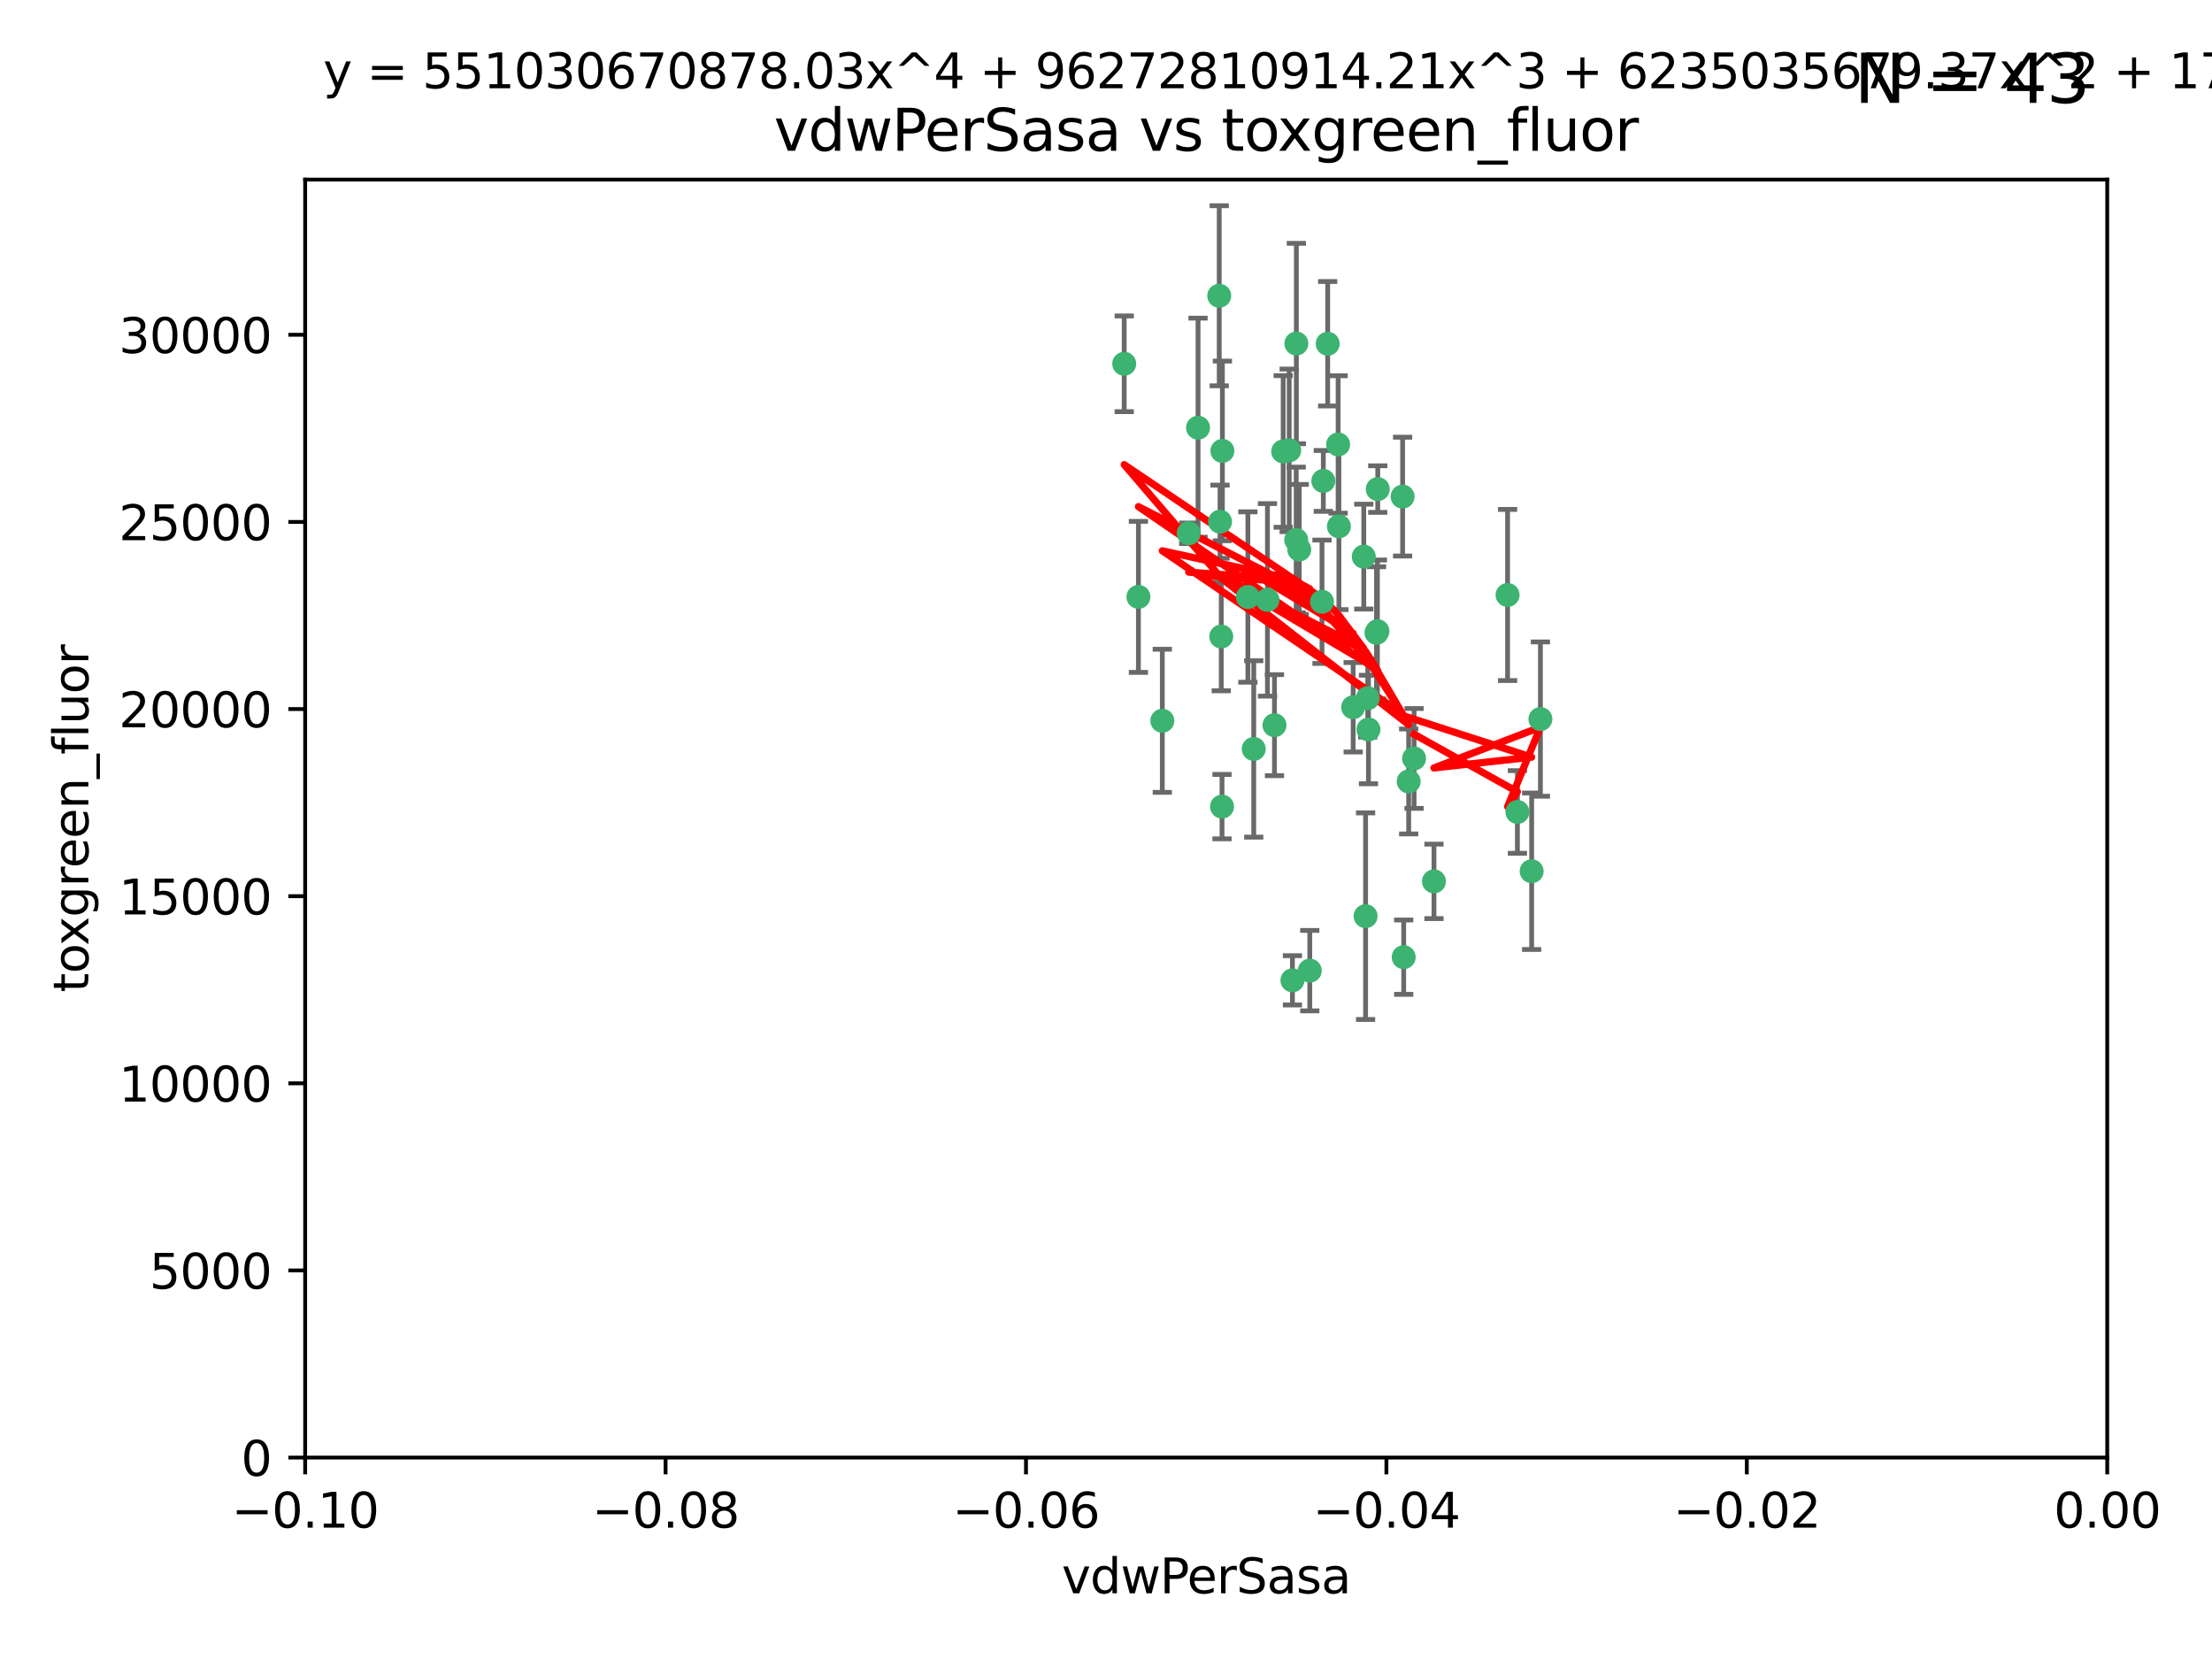 <?xml version="1.0" encoding="utf-8" standalone="no"?>
<!DOCTYPE svg PUBLIC "-//W3C//DTD SVG 1.1//EN"
  "http://www.w3.org/Graphics/SVG/1.1/DTD/svg11.dtd">
<svg xmlns:xlink="http://www.w3.org/1999/xlink" width="460.8pt" height="345.6pt" viewBox="0 0 460.8 345.6" xmlns="http://www.w3.org/2000/svg" version="1.1">
 <defs>
  <style type="text/css">*{stroke-linejoin: round; stroke-linecap: butt}</style>
 </defs>
 <g id="figure_1">
  <g id="patch_1">
   <path d="M 0 345.6 
L 460.8 345.6 
L 460.8 0 
L 0 0 
z
" style="fill: #ffffff"/>
  </g>
  <g id="axes_1">
   <g id="patch_2">
    <path d="M 63.571 303.64 
L 438.975 303.64 
L 438.975 37.411 
L 63.571 37.411 
z
" style="fill: #ffffff"/>
   </g>
   <g id="PathCollection_1">
    <defs>
     <path id="mc0f7535c60" d="M 0 1.118 
C 0.297 1.118 0.581 1 0.791 0.791 
C 1 0.581 1.118 0.297 1.118 0 
C 1.118 -0.297 1 -0.581 0.791 -0.791 
C 0.581 -1 0.297 -1.118 0 -1.118 
C -0.297 -1.118 -0.581 -1 -0.791 -0.791 
C -1 -0.581 -1.118 -0.297 -1.118 0 
C -1.118 0.297 -1 0.581 -0.791 0.791 
C -0.581 1 -0.297 1.118 0 1.118 
z
" style="stroke: #3cb371"/>
    </defs>
    <g clip-path="url(#pb0384fc68e)">
     <use xlink:href="#mc0f7535c60" x="270.055" y="71.562" style="fill: #3cb371; stroke: #3cb371"/>
     <use xlink:href="#mc0f7535c60" x="286.941" y="131.48" style="fill: #3cb371; stroke: #3cb371"/>
     <use xlink:href="#mc0f7535c60" x="270.654" y="114.467" style="fill: #3cb371; stroke: #3cb371"/>
     <use xlink:href="#mc0f7535c60" x="249.576" y="89.097" style="fill: #3cb371; stroke: #3cb371"/>
     <use xlink:href="#mc0f7535c60" x="254.155" y="108.676" style="fill: #3cb371; stroke: #3cb371"/>
     <use xlink:href="#mc0f7535c60" x="234.193" y="75.786" style="fill: #3cb371; stroke: #3cb371"/>
     <use xlink:href="#mc0f7535c60" x="275.395" y="125.356" style="fill: #3cb371; stroke: #3cb371"/>
     <use xlink:href="#mc0f7535c60" x="267.313" y="94.046" style="fill: #3cb371; stroke: #3cb371"/>
     <use xlink:href="#mc0f7535c60" x="261.177" y="156.019" style="fill: #3cb371; stroke: #3cb371"/>
     <use xlink:href="#mc0f7535c60" x="281.888" y="147.335" style="fill: #3cb371; stroke: #3cb371"/>
     <use xlink:href="#mc0f7535c60" x="264.035" y="124.965" style="fill: #3cb371; stroke: #3cb371"/>
     <use xlink:href="#mc0f7535c60" x="254.646" y="93.933" style="fill: #3cb371; stroke: #3cb371"/>
     <use xlink:href="#mc0f7535c60" x="284.099" y="115.953" style="fill: #3cb371; stroke: #3cb371"/>
     <use xlink:href="#mc0f7535c60" x="278.917" y="109.646" style="fill: #3cb371; stroke: #3cb371"/>
     <use xlink:href="#mc0f7535c60" x="292.191" y="103.453" style="fill: #3cb371; stroke: #3cb371"/>
     <use xlink:href="#mc0f7535c60" x="242.128" y="150.153" style="fill: #3cb371; stroke: #3cb371"/>
     <use xlink:href="#mc0f7535c60" x="268.562" y="93.812" style="fill: #3cb371; stroke: #3cb371"/>
     <use xlink:href="#mc0f7535c60" x="259.956" y="124.367" style="fill: #3cb371; stroke: #3cb371"/>
     <use xlink:href="#mc0f7535c60" x="275.671" y="100.184" style="fill: #3cb371; stroke: #3cb371"/>
     <use xlink:href="#mc0f7535c60" x="278.755" y="92.588" style="fill: #3cb371; stroke: #3cb371"/>
     <use xlink:href="#mc0f7535c60" x="287.011" y="101.886" style="fill: #3cb371; stroke: #3cb371"/>
     <use xlink:href="#mc0f7535c60" x="237.152" y="124.337" style="fill: #3cb371; stroke: #3cb371"/>
     <use xlink:href="#mc0f7535c60" x="276.581" y="71.61" style="fill: #3cb371; stroke: #3cb371"/>
     <use xlink:href="#mc0f7535c60" x="265.497" y="151.067" style="fill: #3cb371; stroke: #3cb371"/>
     <use xlink:href="#mc0f7535c60" x="272.853" y="202.203" style="fill: #3cb371; stroke: #3cb371"/>
     <use xlink:href="#mc0f7535c60" x="269.235" y="204.22" style="fill: #3cb371; stroke: #3cb371"/>
     <use xlink:href="#mc0f7535c60" x="247.631" y="111.087" style="fill: #3cb371; stroke: #3cb371"/>
     <use xlink:href="#mc0f7535c60" x="270.023" y="112.487" style="fill: #3cb371; stroke: #3cb371"/>
     <use xlink:href="#mc0f7535c60" x="253.987" y="61.614" style="fill: #3cb371; stroke: #3cb371"/>
     <use xlink:href="#mc0f7535c60" x="293.454" y="162.792" style="fill: #3cb371; stroke: #3cb371"/>
     <use xlink:href="#mc0f7535c60" x="284.928" y="145.439" style="fill: #3cb371; stroke: #3cb371"/>
     <use xlink:href="#mc0f7535c60" x="286.752" y="131.829" style="fill: #3cb371; stroke: #3cb371"/>
     <use xlink:href="#mc0f7535c60" x="254.41" y="132.603" style="fill: #3cb371; stroke: #3cb371"/>
     <use xlink:href="#mc0f7535c60" x="254.569" y="168.036" style="fill: #3cb371; stroke: #3cb371"/>
     <use xlink:href="#mc0f7535c60" x="284.478" y="190.856" style="fill: #3cb371; stroke: #3cb371"/>
     <use xlink:href="#mc0f7535c60" x="285.076" y="151.97" style="fill: #3cb371; stroke: #3cb371"/>
     <use xlink:href="#mc0f7535c60" x="292.416" y="199.394" style="fill: #3cb371; stroke: #3cb371"/>
     <use xlink:href="#mc0f7535c60" x="319.07" y="181.494" style="fill: #3cb371; stroke: #3cb371"/>
     <use xlink:href="#mc0f7535c60" x="298.722" y="183.606" style="fill: #3cb371; stroke: #3cb371"/>
     <use xlink:href="#mc0f7535c60" x="320.897" y="149.795" style="fill: #3cb371; stroke: #3cb371"/>
     <use xlink:href="#mc0f7535c60" x="314.057" y="123.943" style="fill: #3cb371; stroke: #3cb371"/>
     <use xlink:href="#mc0f7535c60" x="316.104" y="169.147" style="fill: #3cb371; stroke: #3cb371"/>
     <use xlink:href="#mc0f7535c60" x="294.577" y="157.999" style="fill: #3cb371; stroke: #3cb371"/>
    </g>
   </g>
   <g id="matplotlib.axis_1">
    <g id="xtick_1">
     <g id="line2d_1">
      <defs>
       <path id="m4d9b8b9e77" d="M 0 0 
L 0 3.5 
" style="stroke: #000000; stroke-width: 0.8"/>
      </defs>
      <g>
       <use xlink:href="#m4d9b8b9e77" x="63.571" y="303.64" style="stroke: #000000; stroke-width: 0.8"/>
      </g>
     </g>
     <g id="text_1">
      <!-- −0.10 -->
      <g transform="translate(48.249 318.238)scale(0.1 -0.1)">
       <defs>
        <path id="DejaVuSans-2212" d="M 678 2272 
L 4684 2272 
L 4684 1741 
L 678 1741 
L 678 2272 
z
" transform="scale(0.016)"/>
        <path id="DejaVuSans-30" d="M 2034 4250 
Q 1547 4250 1301 3770 
Q 1056 3291 1056 2328 
Q 1056 1369 1301 889 
Q 1547 409 2034 409 
Q 2525 409 2770 889 
Q 3016 1369 3016 2328 
Q 3016 3291 2770 3770 
Q 2525 4250 2034 4250 
z
M 2034 4750 
Q 2819 4750 3233 4129 
Q 3647 3509 3647 2328 
Q 3647 1150 3233 529 
Q 2819 -91 2034 -91 
Q 1250 -91 836 529 
Q 422 1150 422 2328 
Q 422 3509 836 4129 
Q 1250 4750 2034 4750 
z
" transform="scale(0.016)"/>
        <path id="DejaVuSans-2e" d="M 684 794 
L 1344 794 
L 1344 0 
L 684 0 
L 684 794 
z
" transform="scale(0.016)"/>
        <path id="DejaVuSans-31" d="M 794 531 
L 1825 531 
L 1825 4091 
L 703 3866 
L 703 4441 
L 1819 4666 
L 2450 4666 
L 2450 531 
L 3481 531 
L 3481 0 
L 794 0 
L 794 531 
z
" transform="scale(0.016)"/>
       </defs>
       <use xlink:href="#DejaVuSans-2212"/>
       <use xlink:href="#DejaVuSans-30" x="83.789"/>
       <use xlink:href="#DejaVuSans-2e" x="147.412"/>
       <use xlink:href="#DejaVuSans-31" x="179.199"/>
       <use xlink:href="#DejaVuSans-30" x="242.822"/>
      </g>
     </g>
    </g>
    <g id="xtick_2">
     <g id="line2d_2">
      <g>
       <use xlink:href="#m4d9b8b9e77" x="138.652" y="303.64" style="stroke: #000000; stroke-width: 0.8"/>
      </g>
     </g>
     <g id="text_2">
      <!-- −0.08 -->
      <g transform="translate(123.329 318.238)scale(0.1 -0.1)">
       <defs>
        <path id="DejaVuSans-38" d="M 2034 2216 
Q 1584 2216 1326 1975 
Q 1069 1734 1069 1313 
Q 1069 891 1326 650 
Q 1584 409 2034 409 
Q 2484 409 2743 651 
Q 3003 894 3003 1313 
Q 3003 1734 2745 1975 
Q 2488 2216 2034 2216 
z
M 1403 2484 
Q 997 2584 770 2862 
Q 544 3141 544 3541 
Q 544 4100 942 4425 
Q 1341 4750 2034 4750 
Q 2731 4750 3128 4425 
Q 3525 4100 3525 3541 
Q 3525 3141 3298 2862 
Q 3072 2584 2669 2484 
Q 3125 2378 3379 2068 
Q 3634 1759 3634 1313 
Q 3634 634 3220 271 
Q 2806 -91 2034 -91 
Q 1263 -91 848 271 
Q 434 634 434 1313 
Q 434 1759 690 2068 
Q 947 2378 1403 2484 
z
M 1172 3481 
Q 1172 3119 1398 2916 
Q 1625 2713 2034 2713 
Q 2441 2713 2670 2916 
Q 2900 3119 2900 3481 
Q 2900 3844 2670 4047 
Q 2441 4250 2034 4250 
Q 1625 4250 1398 4047 
Q 1172 3844 1172 3481 
z
" transform="scale(0.016)"/>
       </defs>
       <use xlink:href="#DejaVuSans-2212"/>
       <use xlink:href="#DejaVuSans-30" x="83.789"/>
       <use xlink:href="#DejaVuSans-2e" x="147.412"/>
       <use xlink:href="#DejaVuSans-30" x="179.199"/>
       <use xlink:href="#DejaVuSans-38" x="242.822"/>
      </g>
     </g>
    </g>
    <g id="xtick_3">
     <g id="line2d_3">
      <g>
       <use xlink:href="#m4d9b8b9e77" x="213.733" y="303.64" style="stroke: #000000; stroke-width: 0.8"/>
      </g>
     </g>
     <g id="text_3">
      <!-- −0.06 -->
      <g transform="translate(198.41 318.238)scale(0.1 -0.1)">
       <defs>
        <path id="DejaVuSans-36" d="M 2113 2584 
Q 1688 2584 1439 2293 
Q 1191 2003 1191 1497 
Q 1191 994 1439 701 
Q 1688 409 2113 409 
Q 2538 409 2786 701 
Q 3034 994 3034 1497 
Q 3034 2003 2786 2293 
Q 2538 2584 2113 2584 
z
M 3366 4563 
L 3366 3988 
Q 3128 4100 2886 4159 
Q 2644 4219 2406 4219 
Q 1781 4219 1451 3797 
Q 1122 3375 1075 2522 
Q 1259 2794 1537 2939 
Q 1816 3084 2150 3084 
Q 2853 3084 3261 2657 
Q 3669 2231 3669 1497 
Q 3669 778 3244 343 
Q 2819 -91 2113 -91 
Q 1303 -91 875 529 
Q 447 1150 447 2328 
Q 447 3434 972 4092 
Q 1497 4750 2381 4750 
Q 2619 4750 2861 4703 
Q 3103 4656 3366 4563 
z
" transform="scale(0.016)"/>
       </defs>
       <use xlink:href="#DejaVuSans-2212"/>
       <use xlink:href="#DejaVuSans-30" x="83.789"/>
       <use xlink:href="#DejaVuSans-2e" x="147.412"/>
       <use xlink:href="#DejaVuSans-30" x="179.199"/>
       <use xlink:href="#DejaVuSans-36" x="242.822"/>
      </g>
     </g>
    </g>
    <g id="xtick_4">
     <g id="line2d_4">
      <g>
       <use xlink:href="#m4d9b8b9e77" x="288.813" y="303.64" style="stroke: #000000; stroke-width: 0.8"/>
      </g>
     </g>
     <g id="text_4">
      <!-- −0.04 -->
      <g transform="translate(273.491 318.238)scale(0.1 -0.1)">
       <defs>
        <path id="DejaVuSans-34" d="M 2419 4116 
L 825 1625 
L 2419 1625 
L 2419 4116 
z
M 2253 4666 
L 3047 4666 
L 3047 1625 
L 3713 1625 
L 3713 1100 
L 3047 1100 
L 3047 0 
L 2419 0 
L 2419 1100 
L 313 1100 
L 313 1709 
L 2253 4666 
z
" transform="scale(0.016)"/>
       </defs>
       <use xlink:href="#DejaVuSans-2212"/>
       <use xlink:href="#DejaVuSans-30" x="83.789"/>
       <use xlink:href="#DejaVuSans-2e" x="147.412"/>
       <use xlink:href="#DejaVuSans-30" x="179.199"/>
       <use xlink:href="#DejaVuSans-34" x="242.822"/>
      </g>
     </g>
    </g>
    <g id="xtick_5">
     <g id="line2d_5">
      <g>
       <use xlink:href="#m4d9b8b9e77" x="363.894" y="303.64" style="stroke: #000000; stroke-width: 0.8"/>
      </g>
     </g>
     <g id="text_5">
      <!-- −0.02 -->
      <g transform="translate(348.572 318.238)scale(0.1 -0.1)">
       <defs>
        <path id="DejaVuSans-32" d="M 1228 531 
L 3431 531 
L 3431 0 
L 469 0 
L 469 531 
Q 828 903 1448 1529 
Q 2069 2156 2228 2338 
Q 2531 2678 2651 2914 
Q 2772 3150 2772 3378 
Q 2772 3750 2511 3984 
Q 2250 4219 1831 4219 
Q 1534 4219 1204 4116 
Q 875 4013 500 3803 
L 500 4441 
Q 881 4594 1212 4672 
Q 1544 4750 1819 4750 
Q 2544 4750 2975 4387 
Q 3406 4025 3406 3419 
Q 3406 3131 3298 2873 
Q 3191 2616 2906 2266 
Q 2828 2175 2409 1742 
Q 1991 1309 1228 531 
z
" transform="scale(0.016)"/>
       </defs>
       <use xlink:href="#DejaVuSans-2212"/>
       <use xlink:href="#DejaVuSans-30" x="83.789"/>
       <use xlink:href="#DejaVuSans-2e" x="147.412"/>
       <use xlink:href="#DejaVuSans-30" x="179.199"/>
       <use xlink:href="#DejaVuSans-32" x="242.822"/>
      </g>
     </g>
    </g>
    <g id="xtick_6">
     <g id="line2d_6">
      <g>
       <use xlink:href="#m4d9b8b9e77" x="438.975" y="303.64" style="stroke: #000000; stroke-width: 0.8"/>
      </g>
     </g>
     <g id="text_6">
      <!-- 0.00 -->
      <g transform="translate(427.842 318.238)scale(0.1 -0.1)">
       <use xlink:href="#DejaVuSans-30"/>
       <use xlink:href="#DejaVuSans-2e" x="63.623"/>
       <use xlink:href="#DejaVuSans-30" x="95.41"/>
       <use xlink:href="#DejaVuSans-30" x="159.033"/>
      </g>
     </g>
    </g>
    <g id="text_7">
     <!-- vdwPerSasa -->
     <g transform="translate(221.178 331.917)scale(0.1 -0.1)">
      <defs>
       <path id="DejaVuSans-76" d="M 191 3500 
L 800 3500 
L 1894 563 
L 2988 3500 
L 3597 3500 
L 2284 0 
L 1503 0 
L 191 3500 
z
" transform="scale(0.016)"/>
       <path id="DejaVuSans-64" d="M 2906 2969 
L 2906 4863 
L 3481 4863 
L 3481 0 
L 2906 0 
L 2906 525 
Q 2725 213 2448 61 
Q 2172 -91 1784 -91 
Q 1150 -91 751 415 
Q 353 922 353 1747 
Q 353 2572 751 3078 
Q 1150 3584 1784 3584 
Q 2172 3584 2448 3432 
Q 2725 3281 2906 2969 
z
M 947 1747 
Q 947 1113 1208 752 
Q 1469 391 1925 391 
Q 2381 391 2643 752 
Q 2906 1113 2906 1747 
Q 2906 2381 2643 2742 
Q 2381 3103 1925 3103 
Q 1469 3103 1208 2742 
Q 947 2381 947 1747 
z
" transform="scale(0.016)"/>
       <path id="DejaVuSans-77" d="M 269 3500 
L 844 3500 
L 1563 769 
L 2278 3500 
L 2956 3500 
L 3675 769 
L 4391 3500 
L 4966 3500 
L 4050 0 
L 3372 0 
L 2619 2869 
L 1863 0 
L 1184 0 
L 269 3500 
z
" transform="scale(0.016)"/>
       <path id="DejaVuSans-50" d="M 1259 4147 
L 1259 2394 
L 2053 2394 
Q 2494 2394 2734 2622 
Q 2975 2850 2975 3272 
Q 2975 3691 2734 3919 
Q 2494 4147 2053 4147 
L 1259 4147 
z
M 628 4666 
L 2053 4666 
Q 2838 4666 3239 4311 
Q 3641 3956 3641 3272 
Q 3641 2581 3239 2228 
Q 2838 1875 2053 1875 
L 1259 1875 
L 1259 0 
L 628 0 
L 628 4666 
z
" transform="scale(0.016)"/>
       <path id="DejaVuSans-65" d="M 3597 1894 
L 3597 1613 
L 953 1613 
Q 991 1019 1311 708 
Q 1631 397 2203 397 
Q 2534 397 2845 478 
Q 3156 559 3463 722 
L 3463 178 
Q 3153 47 2828 -22 
Q 2503 -91 2169 -91 
Q 1331 -91 842 396 
Q 353 884 353 1716 
Q 353 2575 817 3079 
Q 1281 3584 2069 3584 
Q 2775 3584 3186 3129 
Q 3597 2675 3597 1894 
z
M 3022 2063 
Q 3016 2534 2758 2815 
Q 2500 3097 2075 3097 
Q 1594 3097 1305 2825 
Q 1016 2553 972 2059 
L 3022 2063 
z
" transform="scale(0.016)"/>
       <path id="DejaVuSans-72" d="M 2631 2963 
Q 2534 3019 2420 3045 
Q 2306 3072 2169 3072 
Q 1681 3072 1420 2755 
Q 1159 2438 1159 1844 
L 1159 0 
L 581 0 
L 581 3500 
L 1159 3500 
L 1159 2956 
Q 1341 3275 1631 3429 
Q 1922 3584 2338 3584 
Q 2397 3584 2469 3576 
Q 2541 3569 2628 3553 
L 2631 2963 
z
" transform="scale(0.016)"/>
       <path id="DejaVuSans-53" d="M 3425 4513 
L 3425 3897 
Q 3066 4069 2747 4153 
Q 2428 4238 2131 4238 
Q 1616 4238 1336 4038 
Q 1056 3838 1056 3469 
Q 1056 3159 1242 3001 
Q 1428 2844 1947 2747 
L 2328 2669 
Q 3034 2534 3370 2195 
Q 3706 1856 3706 1288 
Q 3706 609 3251 259 
Q 2797 -91 1919 -91 
Q 1588 -91 1214 -16 
Q 841 59 441 206 
L 441 856 
Q 825 641 1194 531 
Q 1563 422 1919 422 
Q 2459 422 2753 634 
Q 3047 847 3047 1241 
Q 3047 1584 2836 1778 
Q 2625 1972 2144 2069 
L 1759 2144 
Q 1053 2284 737 2584 
Q 422 2884 422 3419 
Q 422 4038 858 4394 
Q 1294 4750 2059 4750 
Q 2388 4750 2728 4690 
Q 3069 4631 3425 4513 
z
" transform="scale(0.016)"/>
       <path id="DejaVuSans-61" d="M 2194 1759 
Q 1497 1759 1228 1600 
Q 959 1441 959 1056 
Q 959 750 1161 570 
Q 1363 391 1709 391 
Q 2188 391 2477 730 
Q 2766 1069 2766 1631 
L 2766 1759 
L 2194 1759 
z
M 3341 1997 
L 3341 0 
L 2766 0 
L 2766 531 
Q 2569 213 2275 61 
Q 1981 -91 1556 -91 
Q 1019 -91 701 211 
Q 384 513 384 1019 
Q 384 1609 779 1909 
Q 1175 2209 1959 2209 
L 2766 2209 
L 2766 2266 
Q 2766 2663 2505 2880 
Q 2244 3097 1772 3097 
Q 1472 3097 1187 3025 
Q 903 2953 641 2809 
L 641 3341 
Q 956 3463 1253 3523 
Q 1550 3584 1831 3584 
Q 2591 3584 2966 3190 
Q 3341 2797 3341 1997 
z
" transform="scale(0.016)"/>
       <path id="DejaVuSans-73" d="M 2834 3397 
L 2834 2853 
Q 2591 2978 2328 3040 
Q 2066 3103 1784 3103 
Q 1356 3103 1142 2972 
Q 928 2841 928 2578 
Q 928 2378 1081 2264 
Q 1234 2150 1697 2047 
L 1894 2003 
Q 2506 1872 2764 1633 
Q 3022 1394 3022 966 
Q 3022 478 2636 193 
Q 2250 -91 1575 -91 
Q 1294 -91 989 -36 
Q 684 19 347 128 
L 347 722 
Q 666 556 975 473 
Q 1284 391 1588 391 
Q 1994 391 2212 530 
Q 2431 669 2431 922 
Q 2431 1156 2273 1281 
Q 2116 1406 1581 1522 
L 1381 1569 
Q 847 1681 609 1914 
Q 372 2147 372 2553 
Q 372 3047 722 3315 
Q 1072 3584 1716 3584 
Q 2034 3584 2315 3537 
Q 2597 3491 2834 3397 
z
" transform="scale(0.016)"/>
      </defs>
      <use xlink:href="#DejaVuSans-76"/>
      <use xlink:href="#DejaVuSans-64" x="59.18"/>
      <use xlink:href="#DejaVuSans-77" x="122.656"/>
      <use xlink:href="#DejaVuSans-50" x="204.443"/>
      <use xlink:href="#DejaVuSans-65" x="261.121"/>
      <use xlink:href="#DejaVuSans-72" x="322.645"/>
      <use xlink:href="#DejaVuSans-53" x="363.758"/>
      <use xlink:href="#DejaVuSans-61" x="427.234"/>
      <use xlink:href="#DejaVuSans-73" x="488.514"/>
      <use xlink:href="#DejaVuSans-61" x="540.613"/>
     </g>
    </g>
   </g>
   <g id="matplotlib.axis_2">
    <g id="ytick_1">
     <g id="line2d_7">
      <defs>
       <path id="m1f1bfd11ec" d="M 0 0 
L -3.5 0 
" style="stroke: #000000; stroke-width: 0.8"/>
      </defs>
      <g>
       <use xlink:href="#m1f1bfd11ec" x="63.571" y="303.64" style="stroke: #000000; stroke-width: 0.8"/>
      </g>
     </g>
     <g id="text_8">
      <!-- 0 -->
      <g transform="translate(50.209 307.439)scale(0.1 -0.1)">
       <use xlink:href="#DejaVuSans-30"/>
      </g>
     </g>
    </g>
    <g id="ytick_2">
     <g id="line2d_8">
      <g>
       <use xlink:href="#m1f1bfd11ec" x="63.571" y="264.657" style="stroke: #000000; stroke-width: 0.8"/>
      </g>
     </g>
     <g id="text_9">
      <!-- 5000 -->
      <g transform="translate(31.121 268.457)scale(0.1 -0.1)">
       <defs>
        <path id="DejaVuSans-35" d="M 691 4666 
L 3169 4666 
L 3169 4134 
L 1269 4134 
L 1269 2991 
Q 1406 3038 1543 3061 
Q 1681 3084 1819 3084 
Q 2600 3084 3056 2656 
Q 3513 2228 3513 1497 
Q 3513 744 3044 326 
Q 2575 -91 1722 -91 
Q 1428 -91 1123 -41 
Q 819 9 494 109 
L 494 744 
Q 775 591 1075 516 
Q 1375 441 1709 441 
Q 2250 441 2565 725 
Q 2881 1009 2881 1497 
Q 2881 1984 2565 2268 
Q 2250 2553 1709 2553 
Q 1456 2553 1204 2497 
Q 953 2441 691 2322 
L 691 4666 
z
" transform="scale(0.016)"/>
       </defs>
       <use xlink:href="#DejaVuSans-35"/>
       <use xlink:href="#DejaVuSans-30" x="63.623"/>
       <use xlink:href="#DejaVuSans-30" x="127.246"/>
       <use xlink:href="#DejaVuSans-30" x="190.869"/>
      </g>
     </g>
    </g>
    <g id="ytick_3">
     <g id="line2d_9">
      <g>
       <use xlink:href="#m1f1bfd11ec" x="63.571" y="225.675" style="stroke: #000000; stroke-width: 0.8"/>
      </g>
     </g>
     <g id="text_10">
      <!-- 10000 -->
      <g transform="translate(24.759 229.474)scale(0.1 -0.1)">
       <use xlink:href="#DejaVuSans-31"/>
       <use xlink:href="#DejaVuSans-30" x="63.623"/>
       <use xlink:href="#DejaVuSans-30" x="127.246"/>
       <use xlink:href="#DejaVuSans-30" x="190.869"/>
       <use xlink:href="#DejaVuSans-30" x="254.492"/>
      </g>
     </g>
    </g>
    <g id="ytick_4">
     <g id="line2d_10">
      <g>
       <use xlink:href="#m1f1bfd11ec" x="63.571" y="186.692" style="stroke: #000000; stroke-width: 0.8"/>
      </g>
     </g>
     <g id="text_11">
      <!-- 15000 -->
      <g transform="translate(24.759 190.492)scale(0.1 -0.1)">
       <use xlink:href="#DejaVuSans-31"/>
       <use xlink:href="#DejaVuSans-35" x="63.623"/>
       <use xlink:href="#DejaVuSans-30" x="127.246"/>
       <use xlink:href="#DejaVuSans-30" x="190.869"/>
       <use xlink:href="#DejaVuSans-30" x="254.492"/>
      </g>
     </g>
    </g>
    <g id="ytick_5">
     <g id="line2d_11">
      <g>
       <use xlink:href="#m1f1bfd11ec" x="63.571" y="147.71" style="stroke: #000000; stroke-width: 0.8"/>
      </g>
     </g>
     <g id="text_12">
      <!-- 20000 -->
      <g transform="translate(24.759 151.509)scale(0.1 -0.1)">
       <use xlink:href="#DejaVuSans-32"/>
       <use xlink:href="#DejaVuSans-30" x="63.623"/>
       <use xlink:href="#DejaVuSans-30" x="127.246"/>
       <use xlink:href="#DejaVuSans-30" x="190.869"/>
       <use xlink:href="#DejaVuSans-30" x="254.492"/>
      </g>
     </g>
    </g>
    <g id="ytick_6">
     <g id="line2d_12">
      <g>
       <use xlink:href="#m1f1bfd11ec" x="63.571" y="108.727" style="stroke: #000000; stroke-width: 0.8"/>
      </g>
     </g>
     <g id="text_13">
      <!-- 25000 -->
      <g transform="translate(24.759 112.527)scale(0.1 -0.1)">
       <use xlink:href="#DejaVuSans-32"/>
       <use xlink:href="#DejaVuSans-35" x="63.623"/>
       <use xlink:href="#DejaVuSans-30" x="127.246"/>
       <use xlink:href="#DejaVuSans-30" x="190.869"/>
       <use xlink:href="#DejaVuSans-30" x="254.492"/>
      </g>
     </g>
    </g>
    <g id="ytick_7">
     <g id="line2d_13">
      <g>
       <use xlink:href="#m1f1bfd11ec" x="63.571" y="69.745" style="stroke: #000000; stroke-width: 0.8"/>
      </g>
     </g>
     <g id="text_14">
      <!-- 30000 -->
      <g transform="translate(24.759 73.544)scale(0.1 -0.1)">
       <defs>
        <path id="DejaVuSans-33" d="M 2597 2516 
Q 3050 2419 3304 2112 
Q 3559 1806 3559 1356 
Q 3559 666 3084 287 
Q 2609 -91 1734 -91 
Q 1441 -91 1130 -33 
Q 819 25 488 141 
L 488 750 
Q 750 597 1062 519 
Q 1375 441 1716 441 
Q 2309 441 2620 675 
Q 2931 909 2931 1356 
Q 2931 1769 2642 2001 
Q 2353 2234 1838 2234 
L 1294 2234 
L 1294 2753 
L 1863 2753 
Q 2328 2753 2575 2939 
Q 2822 3125 2822 3475 
Q 2822 3834 2567 4026 
Q 2313 4219 1838 4219 
Q 1578 4219 1281 4162 
Q 984 4106 628 3988 
L 628 4550 
Q 988 4650 1302 4700 
Q 1616 4750 1894 4750 
Q 2613 4750 3031 4423 
Q 3450 4097 3450 3541 
Q 3450 3153 3228 2886 
Q 3006 2619 2597 2516 
z
" transform="scale(0.016)"/>
       </defs>
       <use xlink:href="#DejaVuSans-33"/>
       <use xlink:href="#DejaVuSans-30" x="63.623"/>
       <use xlink:href="#DejaVuSans-30" x="127.246"/>
       <use xlink:href="#DejaVuSans-30" x="190.869"/>
       <use xlink:href="#DejaVuSans-30" x="254.492"/>
      </g>
     </g>
    </g>
    <g id="text_15">
     <!-- toxgreen_fluor -->
     <g transform="translate(18.401 206.72)rotate(-90)scale(0.1 -0.1)">
      <defs>
       <path id="DejaVuSans-74" d="M 1172 4494 
L 1172 3500 
L 2356 3500 
L 2356 3053 
L 1172 3053 
L 1172 1153 
Q 1172 725 1289 603 
Q 1406 481 1766 481 
L 2356 481 
L 2356 0 
L 1766 0 
Q 1100 0 847 248 
Q 594 497 594 1153 
L 594 3053 
L 172 3053 
L 172 3500 
L 594 3500 
L 594 4494 
L 1172 4494 
z
" transform="scale(0.016)"/>
       <path id="DejaVuSans-6f" d="M 1959 3097 
Q 1497 3097 1228 2736 
Q 959 2375 959 1747 
Q 959 1119 1226 758 
Q 1494 397 1959 397 
Q 2419 397 2687 759 
Q 2956 1122 2956 1747 
Q 2956 2369 2687 2733 
Q 2419 3097 1959 3097 
z
M 1959 3584 
Q 2709 3584 3137 3096 
Q 3566 2609 3566 1747 
Q 3566 888 3137 398 
Q 2709 -91 1959 -91 
Q 1206 -91 779 398 
Q 353 888 353 1747 
Q 353 2609 779 3096 
Q 1206 3584 1959 3584 
z
" transform="scale(0.016)"/>
       <path id="DejaVuSans-78" d="M 3513 3500 
L 2247 1797 
L 3578 0 
L 2900 0 
L 1881 1375 
L 863 0 
L 184 0 
L 1544 1831 
L 300 3500 
L 978 3500 
L 1906 2253 
L 2834 3500 
L 3513 3500 
z
" transform="scale(0.016)"/>
       <path id="DejaVuSans-67" d="M 2906 1791 
Q 2906 2416 2648 2759 
Q 2391 3103 1925 3103 
Q 1463 3103 1205 2759 
Q 947 2416 947 1791 
Q 947 1169 1205 825 
Q 1463 481 1925 481 
Q 2391 481 2648 825 
Q 2906 1169 2906 1791 
z
M 3481 434 
Q 3481 -459 3084 -895 
Q 2688 -1331 1869 -1331 
Q 1566 -1331 1297 -1286 
Q 1028 -1241 775 -1147 
L 775 -588 
Q 1028 -725 1275 -790 
Q 1522 -856 1778 -856 
Q 2344 -856 2625 -561 
Q 2906 -266 2906 331 
L 2906 616 
Q 2728 306 2450 153 
Q 2172 0 1784 0 
Q 1141 0 747 490 
Q 353 981 353 1791 
Q 353 2603 747 3093 
Q 1141 3584 1784 3584 
Q 2172 3584 2450 3431 
Q 2728 3278 2906 2969 
L 2906 3500 
L 3481 3500 
L 3481 434 
z
" transform="scale(0.016)"/>
       <path id="DejaVuSans-6e" d="M 3513 2113 
L 3513 0 
L 2938 0 
L 2938 2094 
Q 2938 2591 2744 2837 
Q 2550 3084 2163 3084 
Q 1697 3084 1428 2787 
Q 1159 2491 1159 1978 
L 1159 0 
L 581 0 
L 581 3500 
L 1159 3500 
L 1159 2956 
Q 1366 3272 1645 3428 
Q 1925 3584 2291 3584 
Q 2894 3584 3203 3211 
Q 3513 2838 3513 2113 
z
" transform="scale(0.016)"/>
       <path id="DejaVuSans-5f" d="M 3263 -1063 
L 3263 -1509 
L -63 -1509 
L -63 -1063 
L 3263 -1063 
z
" transform="scale(0.016)"/>
       <path id="DejaVuSans-66" d="M 2375 4863 
L 2375 4384 
L 1825 4384 
Q 1516 4384 1395 4259 
Q 1275 4134 1275 3809 
L 1275 3500 
L 2222 3500 
L 2222 3053 
L 1275 3053 
L 1275 0 
L 697 0 
L 697 3053 
L 147 3053 
L 147 3500 
L 697 3500 
L 697 3744 
Q 697 4328 969 4595 
Q 1241 4863 1831 4863 
L 2375 4863 
z
" transform="scale(0.016)"/>
       <path id="DejaVuSans-6c" d="M 603 4863 
L 1178 4863 
L 1178 0 
L 603 0 
L 603 4863 
z
" transform="scale(0.016)"/>
       <path id="DejaVuSans-75" d="M 544 1381 
L 544 3500 
L 1119 3500 
L 1119 1403 
Q 1119 906 1312 657 
Q 1506 409 1894 409 
Q 2359 409 2629 706 
Q 2900 1003 2900 1516 
L 2900 3500 
L 3475 3500 
L 3475 0 
L 2900 0 
L 2900 538 
Q 2691 219 2414 64 
Q 2138 -91 1772 -91 
Q 1169 -91 856 284 
Q 544 659 544 1381 
z
M 1991 3584 
L 1991 3584 
z
" transform="scale(0.016)"/>
      </defs>
      <use xlink:href="#DejaVuSans-74"/>
      <use xlink:href="#DejaVuSans-6f" x="39.209"/>
      <use xlink:href="#DejaVuSans-78" x="97.266"/>
      <use xlink:href="#DejaVuSans-67" x="156.445"/>
      <use xlink:href="#DejaVuSans-72" x="219.922"/>
      <use xlink:href="#DejaVuSans-65" x="258.785"/>
      <use xlink:href="#DejaVuSans-65" x="320.309"/>
      <use xlink:href="#DejaVuSans-6e" x="381.832"/>
      <use xlink:href="#DejaVuSans-5f" x="445.211"/>
      <use xlink:href="#DejaVuSans-66" x="495.211"/>
      <use xlink:href="#DejaVuSans-6c" x="530.416"/>
      <use xlink:href="#DejaVuSans-75" x="558.199"/>
      <use xlink:href="#DejaVuSans-6f" x="621.578"/>
      <use xlink:href="#DejaVuSans-72" x="682.76"/>
     </g>
    </g>
   </g>
   <g id="LineCollection_1">
    <path d="M 270.055 92.434 
L 270.055 50.691 
" clip-path="url(#pb0384fc68e)" style="fill: none; stroke: #696969"/>
    <path d="M 286.941 146.307 
L 286.941 116.654 
" clip-path="url(#pb0384fc68e)" style="fill: none; stroke: #696969"/>
    <path d="M 270.654 128.017 
L 270.654 100.917 
" clip-path="url(#pb0384fc68e)" style="fill: none; stroke: #696969"/>
    <path d="M 249.576 111.917 
L 249.576 66.277 
" clip-path="url(#pb0384fc68e)" style="fill: none; stroke: #696969"/>
    <path d="M 254.155 116.296 
L 254.155 101.057 
" clip-path="url(#pb0384fc68e)" style="fill: none; stroke: #696969"/>
    <path d="M 234.193 85.756 
L 234.193 65.815 
" clip-path="url(#pb0384fc68e)" style="fill: none; stroke: #696969"/>
    <path d="M 275.395 138.211 
L 275.395 112.501 
" clip-path="url(#pb0384fc68e)" style="fill: none; stroke: #696969"/>
    <path d="M 267.313 109.836 
L 267.313 78.257 
" clip-path="url(#pb0384fc68e)" style="fill: none; stroke: #696969"/>
    <path d="M 261.177 174.39 
L 261.177 137.647 
" clip-path="url(#pb0384fc68e)" style="fill: none; stroke: #696969"/>
    <path d="M 281.888 156.65 
L 281.888 138.02 
" clip-path="url(#pb0384fc68e)" style="fill: none; stroke: #696969"/>
    <path d="M 264.035 145.018 
L 264.035 104.912 
" clip-path="url(#pb0384fc68e)" style="fill: none; stroke: #696969"/>
    <path d="M 254.646 112.649 
L 254.646 75.218 
" clip-path="url(#pb0384fc68e)" style="fill: none; stroke: #696969"/>
    <path d="M 284.099 126.872 
L 284.099 105.035 
" clip-path="url(#pb0384fc68e)" style="fill: none; stroke: #696969"/>
    <path d="M 278.917 126.988 
L 278.917 92.305 
" clip-path="url(#pb0384fc68e)" style="fill: none; stroke: #696969"/>
    <path d="M 292.191 115.826 
L 292.191 91.08 
" clip-path="url(#pb0384fc68e)" style="fill: none; stroke: #696969"/>
    <path d="M 242.128 165.057 
L 242.128 135.25 
" clip-path="url(#pb0384fc68e)" style="fill: none; stroke: #696969"/>
    <path d="M 268.562 110.745 
L 268.562 76.878 
" clip-path="url(#pb0384fc68e)" style="fill: none; stroke: #696969"/>
    <path d="M 259.956 142.114 
L 259.956 106.621 
" clip-path="url(#pb0384fc68e)" style="fill: none; stroke: #696969"/>
    <path d="M 275.671 106.525 
L 275.671 93.844 
" clip-path="url(#pb0384fc68e)" style="fill: none; stroke: #696969"/>
    <path d="M 278.755 106.902 
L 278.755 78.274 
" clip-path="url(#pb0384fc68e)" style="fill: none; stroke: #696969"/>
    <path d="M 287.011 106.741 
L 287.011 97.032 
" clip-path="url(#pb0384fc68e)" style="fill: none; stroke: #696969"/>
    <path d="M 237.152 140.07 
L 237.152 108.604 
" clip-path="url(#pb0384fc68e)" style="fill: none; stroke: #696969"/>
    <path d="M 276.581 84.576 
L 276.581 58.645 
" clip-path="url(#pb0384fc68e)" style="fill: none; stroke: #696969"/>
    <path d="M 265.497 161.588 
L 265.497 140.547 
" clip-path="url(#pb0384fc68e)" style="fill: none; stroke: #696969"/>
    <path d="M 272.853 210.579 
L 272.853 193.826 
" clip-path="url(#pb0384fc68e)" style="fill: none; stroke: #696969"/>
    <path d="M 269.235 209.352 
L 269.235 199.087 
" clip-path="url(#pb0384fc68e)" style="fill: none; stroke: #696969"/>
    <path d="M 247.631 113.226 
L 247.631 108.949 
" clip-path="url(#pb0384fc68e)" style="fill: none; stroke: #696969"/>
    <path d="M 270.023 127.655 
L 270.023 97.319 
" clip-path="url(#pb0384fc68e)" style="fill: none; stroke: #696969"/>
    <path d="M 253.987 80.373 
L 253.987 42.855 
" clip-path="url(#pb0384fc68e)" style="fill: none; stroke: #696969"/>
    <path d="M 293.454 173.718 
L 293.454 151.865 
" clip-path="url(#pb0384fc68e)" style="fill: none; stroke: #696969"/>
    <path d="M 284.928 153.546 
L 284.928 137.331 
" clip-path="url(#pb0384fc68e)" style="fill: none; stroke: #696969"/>
    <path d="M 286.752 145.591 
L 286.752 118.067 
" clip-path="url(#pb0384fc68e)" style="fill: none; stroke: #696969"/>
    <path d="M 254.41 143.904 
L 254.41 121.303 
" clip-path="url(#pb0384fc68e)" style="fill: none; stroke: #696969"/>
    <path d="M 254.569 174.742 
L 254.569 161.329 
" clip-path="url(#pb0384fc68e)" style="fill: none; stroke: #696969"/>
    <path d="M 284.478 212.373 
L 284.478 169.339 
" clip-path="url(#pb0384fc68e)" style="fill: none; stroke: #696969"/>
    <path d="M 285.076 163.271 
L 285.076 140.669 
" clip-path="url(#pb0384fc68e)" style="fill: none; stroke: #696969"/>
    <path d="M 292.416 207.137 
L 292.416 191.65 
" clip-path="url(#pb0384fc68e)" style="fill: none; stroke: #696969"/>
    <path d="M 319.07 197.796 
L 319.07 165.192 
" clip-path="url(#pb0384fc68e)" style="fill: none; stroke: #696969"/>
    <path d="M 298.722 191.362 
L 298.722 175.85 
" clip-path="url(#pb0384fc68e)" style="fill: none; stroke: #696969"/>
    <path d="M 320.897 165.867 
L 320.897 133.723 
" clip-path="url(#pb0384fc68e)" style="fill: none; stroke: #696969"/>
    <path d="M 314.057 141.769 
L 314.057 106.117 
" clip-path="url(#pb0384fc68e)" style="fill: none; stroke: #696969"/>
    <path d="M 316.104 177.757 
L 316.104 160.538 
" clip-path="url(#pb0384fc68e)" style="fill: none; stroke: #696969"/>
    <path d="M 294.577 168.403 
L 294.577 147.594 
" clip-path="url(#pb0384fc68e)" style="fill: none; stroke: #696969"/>
   </g>
   <g id="line2d_14">
    <defs>
     <path id="mcffdd48e48" d="M 2 0 
L -2 -0 
" style="stroke: #696969"/>
    </defs>
    <g clip-path="url(#pb0384fc68e)">
     <use xlink:href="#mcffdd48e48" x="270.055" y="92.434" style="fill: #696969; stroke: #696969"/>
     <use xlink:href="#mcffdd48e48" x="286.941" y="146.307" style="fill: #696969; stroke: #696969"/>
     <use xlink:href="#mcffdd48e48" x="270.654" y="128.017" style="fill: #696969; stroke: #696969"/>
     <use xlink:href="#mcffdd48e48" x="249.576" y="111.917" style="fill: #696969; stroke: #696969"/>
     <use xlink:href="#mcffdd48e48" x="254.155" y="116.296" style="fill: #696969; stroke: #696969"/>
     <use xlink:href="#mcffdd48e48" x="234.193" y="85.756" style="fill: #696969; stroke: #696969"/>
     <use xlink:href="#mcffdd48e48" x="275.395" y="138.211" style="fill: #696969; stroke: #696969"/>
     <use xlink:href="#mcffdd48e48" x="267.313" y="109.836" style="fill: #696969; stroke: #696969"/>
     <use xlink:href="#mcffdd48e48" x="261.177" y="174.39" style="fill: #696969; stroke: #696969"/>
     <use xlink:href="#mcffdd48e48" x="281.888" y="156.65" style="fill: #696969; stroke: #696969"/>
     <use xlink:href="#mcffdd48e48" x="264.035" y="145.018" style="fill: #696969; stroke: #696969"/>
     <use xlink:href="#mcffdd48e48" x="254.646" y="112.649" style="fill: #696969; stroke: #696969"/>
     <use xlink:href="#mcffdd48e48" x="284.099" y="126.872" style="fill: #696969; stroke: #696969"/>
     <use xlink:href="#mcffdd48e48" x="278.917" y="126.988" style="fill: #696969; stroke: #696969"/>
     <use xlink:href="#mcffdd48e48" x="292.191" y="115.826" style="fill: #696969; stroke: #696969"/>
     <use xlink:href="#mcffdd48e48" x="242.128" y="165.057" style="fill: #696969; stroke: #696969"/>
     <use xlink:href="#mcffdd48e48" x="268.562" y="110.745" style="fill: #696969; stroke: #696969"/>
     <use xlink:href="#mcffdd48e48" x="259.956" y="142.114" style="fill: #696969; stroke: #696969"/>
     <use xlink:href="#mcffdd48e48" x="275.671" y="106.525" style="fill: #696969; stroke: #696969"/>
     <use xlink:href="#mcffdd48e48" x="278.755" y="106.902" style="fill: #696969; stroke: #696969"/>
     <use xlink:href="#mcffdd48e48" x="287.011" y="106.741" style="fill: #696969; stroke: #696969"/>
     <use xlink:href="#mcffdd48e48" x="237.152" y="140.07" style="fill: #696969; stroke: #696969"/>
     <use xlink:href="#mcffdd48e48" x="276.581" y="84.576" style="fill: #696969; stroke: #696969"/>
     <use xlink:href="#mcffdd48e48" x="265.497" y="161.588" style="fill: #696969; stroke: #696969"/>
     <use xlink:href="#mcffdd48e48" x="272.853" y="210.579" style="fill: #696969; stroke: #696969"/>
     <use xlink:href="#mcffdd48e48" x="269.235" y="209.352" style="fill: #696969; stroke: #696969"/>
     <use xlink:href="#mcffdd48e48" x="247.631" y="113.226" style="fill: #696969; stroke: #696969"/>
     <use xlink:href="#mcffdd48e48" x="270.023" y="127.655" style="fill: #696969; stroke: #696969"/>
     <use xlink:href="#mcffdd48e48" x="253.987" y="80.373" style="fill: #696969; stroke: #696969"/>
     <use xlink:href="#mcffdd48e48" x="293.454" y="173.718" style="fill: #696969; stroke: #696969"/>
     <use xlink:href="#mcffdd48e48" x="284.928" y="153.546" style="fill: #696969; stroke: #696969"/>
     <use xlink:href="#mcffdd48e48" x="286.752" y="145.591" style="fill: #696969; stroke: #696969"/>
     <use xlink:href="#mcffdd48e48" x="254.41" y="143.904" style="fill: #696969; stroke: #696969"/>
     <use xlink:href="#mcffdd48e48" x="254.569" y="174.742" style="fill: #696969; stroke: #696969"/>
     <use xlink:href="#mcffdd48e48" x="284.478" y="212.373" style="fill: #696969; stroke: #696969"/>
     <use xlink:href="#mcffdd48e48" x="285.076" y="163.271" style="fill: #696969; stroke: #696969"/>
     <use xlink:href="#mcffdd48e48" x="292.416" y="207.137" style="fill: #696969; stroke: #696969"/>
     <use xlink:href="#mcffdd48e48" x="319.07" y="197.796" style="fill: #696969; stroke: #696969"/>
     <use xlink:href="#mcffdd48e48" x="298.722" y="191.362" style="fill: #696969; stroke: #696969"/>
     <use xlink:href="#mcffdd48e48" x="320.897" y="165.867" style="fill: #696969; stroke: #696969"/>
     <use xlink:href="#mcffdd48e48" x="314.057" y="141.769" style="fill: #696969; stroke: #696969"/>
     <use xlink:href="#mcffdd48e48" x="316.104" y="177.757" style="fill: #696969; stroke: #696969"/>
     <use xlink:href="#mcffdd48e48" x="294.577" y="168.403" style="fill: #696969; stroke: #696969"/>
    </g>
   </g>
   <g id="line2d_15">
    <g clip-path="url(#pb0384fc68e)">
     <use xlink:href="#mcffdd48e48" x="270.055" y="50.691" style="fill: #696969; stroke: #696969"/>
     <use xlink:href="#mcffdd48e48" x="286.941" y="116.654" style="fill: #696969; stroke: #696969"/>
     <use xlink:href="#mcffdd48e48" x="270.654" y="100.917" style="fill: #696969; stroke: #696969"/>
     <use xlink:href="#mcffdd48e48" x="249.576" y="66.277" style="fill: #696969; stroke: #696969"/>
     <use xlink:href="#mcffdd48e48" x="254.155" y="101.057" style="fill: #696969; stroke: #696969"/>
     <use xlink:href="#mcffdd48e48" x="234.193" y="65.815" style="fill: #696969; stroke: #696969"/>
     <use xlink:href="#mcffdd48e48" x="275.395" y="112.501" style="fill: #696969; stroke: #696969"/>
     <use xlink:href="#mcffdd48e48" x="267.313" y="78.257" style="fill: #696969; stroke: #696969"/>
     <use xlink:href="#mcffdd48e48" x="261.177" y="137.647" style="fill: #696969; stroke: #696969"/>
     <use xlink:href="#mcffdd48e48" x="281.888" y="138.02" style="fill: #696969; stroke: #696969"/>
     <use xlink:href="#mcffdd48e48" x="264.035" y="104.912" style="fill: #696969; stroke: #696969"/>
     <use xlink:href="#mcffdd48e48" x="254.646" y="75.218" style="fill: #696969; stroke: #696969"/>
     <use xlink:href="#mcffdd48e48" x="284.099" y="105.035" style="fill: #696969; stroke: #696969"/>
     <use xlink:href="#mcffdd48e48" x="278.917" y="92.305" style="fill: #696969; stroke: #696969"/>
     <use xlink:href="#mcffdd48e48" x="292.191" y="91.08" style="fill: #696969; stroke: #696969"/>
     <use xlink:href="#mcffdd48e48" x="242.128" y="135.25" style="fill: #696969; stroke: #696969"/>
     <use xlink:href="#mcffdd48e48" x="268.562" y="76.878" style="fill: #696969; stroke: #696969"/>
     <use xlink:href="#mcffdd48e48" x="259.956" y="106.621" style="fill: #696969; stroke: #696969"/>
     <use xlink:href="#mcffdd48e48" x="275.671" y="93.844" style="fill: #696969; stroke: #696969"/>
     <use xlink:href="#mcffdd48e48" x="278.755" y="78.274" style="fill: #696969; stroke: #696969"/>
     <use xlink:href="#mcffdd48e48" x="287.011" y="97.032" style="fill: #696969; stroke: #696969"/>
     <use xlink:href="#mcffdd48e48" x="237.152" y="108.604" style="fill: #696969; stroke: #696969"/>
     <use xlink:href="#mcffdd48e48" x="276.581" y="58.645" style="fill: #696969; stroke: #696969"/>
     <use xlink:href="#mcffdd48e48" x="265.497" y="140.547" style="fill: #696969; stroke: #696969"/>
     <use xlink:href="#mcffdd48e48" x="272.853" y="193.826" style="fill: #696969; stroke: #696969"/>
     <use xlink:href="#mcffdd48e48" x="269.235" y="199.087" style="fill: #696969; stroke: #696969"/>
     <use xlink:href="#mcffdd48e48" x="247.631" y="108.949" style="fill: #696969; stroke: #696969"/>
     <use xlink:href="#mcffdd48e48" x="270.023" y="97.319" style="fill: #696969; stroke: #696969"/>
     <use xlink:href="#mcffdd48e48" x="253.987" y="42.855" style="fill: #696969; stroke: #696969"/>
     <use xlink:href="#mcffdd48e48" x="293.454" y="151.865" style="fill: #696969; stroke: #696969"/>
     <use xlink:href="#mcffdd48e48" x="284.928" y="137.331" style="fill: #696969; stroke: #696969"/>
     <use xlink:href="#mcffdd48e48" x="286.752" y="118.067" style="fill: #696969; stroke: #696969"/>
     <use xlink:href="#mcffdd48e48" x="254.41" y="121.303" style="fill: #696969; stroke: #696969"/>
     <use xlink:href="#mcffdd48e48" x="254.569" y="161.329" style="fill: #696969; stroke: #696969"/>
     <use xlink:href="#mcffdd48e48" x="284.478" y="169.339" style="fill: #696969; stroke: #696969"/>
     <use xlink:href="#mcffdd48e48" x="285.076" y="140.669" style="fill: #696969; stroke: #696969"/>
     <use xlink:href="#mcffdd48e48" x="292.416" y="191.65" style="fill: #696969; stroke: #696969"/>
     <use xlink:href="#mcffdd48e48" x="319.07" y="165.192" style="fill: #696969; stroke: #696969"/>
     <use xlink:href="#mcffdd48e48" x="298.722" y="175.85" style="fill: #696969; stroke: #696969"/>
     <use xlink:href="#mcffdd48e48" x="320.897" y="133.723" style="fill: #696969; stroke: #696969"/>
     <use xlink:href="#mcffdd48e48" x="314.057" y="106.117" style="fill: #696969; stroke: #696969"/>
     <use xlink:href="#mcffdd48e48" x="316.104" y="160.538" style="fill: #696969; stroke: #696969"/>
     <use xlink:href="#mcffdd48e48" x="294.577" y="147.594" style="fill: #696969; stroke: #696969"/>
    </g>
   </g>
   <g id="line2d_16">
    <path d="M 270.055 121.096 
L 286.941 139.611 
L 270.654 121.382 
L 249.576 119.803 
L 254.155 120.107 
L 234.193 96.792 
L 275.395 124.624 
L 267.313 120.117 
L 261.177 119.539 
L 281.888 131.934 
L 264.035 119.577 
L 254.646 120.08 
L 284.099 135.113 
L 278.917 128.191 
L 292.191 148.717 
L 242.128 114.739 
L 268.562 120.498 
L 259.956 119.608 
L 275.671 124.869 
L 278.755 128.005 
L 287.011 139.728 
L 237.152 105.541 
L 276.581 125.716 
L 265.497 119.742 
L 272.853 122.665 
L 269.235 120.748 
L 247.631 119.188 
L 270.023 121.082 
L 253.987 120.115 
L 293.454 150.966 
L 284.928 136.382 
L 286.752 139.3 
L 254.41 120.094 
L 254.569 120.085 
L 284.478 135.687 
L 285.076 136.612 
L 292.416 149.118 
L 319.07 157.731 
L 298.722 159.976 
L 320.897 151.476 
L 314.057 168.04 
L 316.104 164.939 
L 294.577 152.957 
" clip-path="url(#pb0384fc68e)" style="fill: none; stroke: #ff0000; stroke-width: 1.5; stroke-linecap: square"/>
   </g>
   <g id="line2d_17">
    <defs>
     <path id="mccb66ec98b" d="M 0 2 
C 0.53 2 1.039 1.789 1.414 1.414 
C 1.789 1.039 2 0.53 2 0 
C 2 -0.53 1.789 -1.039 1.414 -1.414 
C 1.039 -1.789 0.53 -2 0 -2 
C -0.53 -2 -1.039 -1.789 -1.414 -1.414 
C -1.789 -1.039 -2 -0.53 -2 0 
C -2 0.53 -1.789 1.039 -1.414 1.414 
C -1.039 1.789 -0.53 2 0 2 
z
" style="stroke: #3cb371"/>
    </defs>
    <g clip-path="url(#pb0384fc68e)">
     <use xlink:href="#mccb66ec98b" x="270.055" y="71.562" style="fill: #3cb371; stroke: #3cb371"/>
     <use xlink:href="#mccb66ec98b" x="286.941" y="131.48" style="fill: #3cb371; stroke: #3cb371"/>
     <use xlink:href="#mccb66ec98b" x="270.654" y="114.467" style="fill: #3cb371; stroke: #3cb371"/>
     <use xlink:href="#mccb66ec98b" x="249.576" y="89.097" style="fill: #3cb371; stroke: #3cb371"/>
     <use xlink:href="#mccb66ec98b" x="254.155" y="108.676" style="fill: #3cb371; stroke: #3cb371"/>
     <use xlink:href="#mccb66ec98b" x="234.193" y="75.786" style="fill: #3cb371; stroke: #3cb371"/>
     <use xlink:href="#mccb66ec98b" x="275.395" y="125.356" style="fill: #3cb371; stroke: #3cb371"/>
     <use xlink:href="#mccb66ec98b" x="267.313" y="94.046" style="fill: #3cb371; stroke: #3cb371"/>
     <use xlink:href="#mccb66ec98b" x="261.177" y="156.019" style="fill: #3cb371; stroke: #3cb371"/>
     <use xlink:href="#mccb66ec98b" x="281.888" y="147.335" style="fill: #3cb371; stroke: #3cb371"/>
     <use xlink:href="#mccb66ec98b" x="264.035" y="124.965" style="fill: #3cb371; stroke: #3cb371"/>
     <use xlink:href="#mccb66ec98b" x="254.646" y="93.933" style="fill: #3cb371; stroke: #3cb371"/>
     <use xlink:href="#mccb66ec98b" x="284.099" y="115.953" style="fill: #3cb371; stroke: #3cb371"/>
     <use xlink:href="#mccb66ec98b" x="278.917" y="109.646" style="fill: #3cb371; stroke: #3cb371"/>
     <use xlink:href="#mccb66ec98b" x="292.191" y="103.453" style="fill: #3cb371; stroke: #3cb371"/>
     <use xlink:href="#mccb66ec98b" x="242.128" y="150.153" style="fill: #3cb371; stroke: #3cb371"/>
     <use xlink:href="#mccb66ec98b" x="268.562" y="93.812" style="fill: #3cb371; stroke: #3cb371"/>
     <use xlink:href="#mccb66ec98b" x="259.956" y="124.367" style="fill: #3cb371; stroke: #3cb371"/>
     <use xlink:href="#mccb66ec98b" x="275.671" y="100.184" style="fill: #3cb371; stroke: #3cb371"/>
     <use xlink:href="#mccb66ec98b" x="278.755" y="92.588" style="fill: #3cb371; stroke: #3cb371"/>
     <use xlink:href="#mccb66ec98b" x="287.011" y="101.886" style="fill: #3cb371; stroke: #3cb371"/>
     <use xlink:href="#mccb66ec98b" x="237.152" y="124.337" style="fill: #3cb371; stroke: #3cb371"/>
     <use xlink:href="#mccb66ec98b" x="276.581" y="71.61" style="fill: #3cb371; stroke: #3cb371"/>
     <use xlink:href="#mccb66ec98b" x="265.497" y="151.067" style="fill: #3cb371; stroke: #3cb371"/>
     <use xlink:href="#mccb66ec98b" x="272.853" y="202.203" style="fill: #3cb371; stroke: #3cb371"/>
     <use xlink:href="#mccb66ec98b" x="269.235" y="204.22" style="fill: #3cb371; stroke: #3cb371"/>
     <use xlink:href="#mccb66ec98b" x="247.631" y="111.087" style="fill: #3cb371; stroke: #3cb371"/>
     <use xlink:href="#mccb66ec98b" x="270.023" y="112.487" style="fill: #3cb371; stroke: #3cb371"/>
     <use xlink:href="#mccb66ec98b" x="253.987" y="61.614" style="fill: #3cb371; stroke: #3cb371"/>
     <use xlink:href="#mccb66ec98b" x="293.454" y="162.792" style="fill: #3cb371; stroke: #3cb371"/>
     <use xlink:href="#mccb66ec98b" x="284.928" y="145.439" style="fill: #3cb371; stroke: #3cb371"/>
     <use xlink:href="#mccb66ec98b" x="286.752" y="131.829" style="fill: #3cb371; stroke: #3cb371"/>
     <use xlink:href="#mccb66ec98b" x="254.41" y="132.603" style="fill: #3cb371; stroke: #3cb371"/>
     <use xlink:href="#mccb66ec98b" x="254.569" y="168.036" style="fill: #3cb371; stroke: #3cb371"/>
     <use xlink:href="#mccb66ec98b" x="284.478" y="190.856" style="fill: #3cb371; stroke: #3cb371"/>
     <use xlink:href="#mccb66ec98b" x="285.076" y="151.97" style="fill: #3cb371; stroke: #3cb371"/>
     <use xlink:href="#mccb66ec98b" x="292.416" y="199.394" style="fill: #3cb371; stroke: #3cb371"/>
     <use xlink:href="#mccb66ec98b" x="319.07" y="181.494" style="fill: #3cb371; stroke: #3cb371"/>
     <use xlink:href="#mccb66ec98b" x="298.722" y="183.606" style="fill: #3cb371; stroke: #3cb371"/>
     <use xlink:href="#mccb66ec98b" x="320.897" y="149.795" style="fill: #3cb371; stroke: #3cb371"/>
     <use xlink:href="#mccb66ec98b" x="314.057" y="123.943" style="fill: #3cb371; stroke: #3cb371"/>
     <use xlink:href="#mccb66ec98b" x="316.104" y="169.147" style="fill: #3cb371; stroke: #3cb371"/>
     <use xlink:href="#mccb66ec98b" x="294.577" y="157.999" style="fill: #3cb371; stroke: #3cb371"/>
    </g>
   </g>
   <g id="patch_3">
    <path d="M 63.571 303.64 
L 63.571 37.411 
" style="fill: none; stroke: #000000; stroke-width: 0.8; stroke-linejoin: miter; stroke-linecap: square"/>
   </g>
   <g id="patch_4">
    <path d="M 438.975 303.64 
L 438.975 37.411 
" style="fill: none; stroke: #000000; stroke-width: 0.8; stroke-linejoin: miter; stroke-linecap: square"/>
   </g>
   <g id="patch_5">
    <path d="M 63.571 303.64 
L 438.975 303.64 
" style="fill: none; stroke: #000000; stroke-width: 0.8; stroke-linejoin: miter; stroke-linecap: square"/>
   </g>
   <g id="patch_6">
    <path d="M 63.571 37.411 
L 438.975 37.411 
" style="fill: none; stroke: #000000; stroke-width: 0.8; stroke-linejoin: miter; stroke-linecap: square"/>
   </g>
   <g id="text_16">
    <!-- N = 43 -->
    <g transform="translate(386.302 21.426)scale(0.14 -0.14)">
     <defs>
      <path id="DejaVuSans-4e" d="M 628 4666 
L 1478 4666 
L 3547 763 
L 3547 4666 
L 4159 4666 
L 4159 0 
L 3309 0 
L 1241 3903 
L 1241 0 
L 628 0 
L 628 4666 
z
" transform="scale(0.016)"/>
      <path id="DejaVuSans-20" transform="scale(0.016)"/>
      <path id="DejaVuSans-3d" d="M 678 2906 
L 4684 2906 
L 4684 2381 
L 678 2381 
L 678 2906 
z
M 678 1631 
L 4684 1631 
L 4684 1100 
L 678 1100 
L 678 1631 
z
" transform="scale(0.016)"/>
     </defs>
     <use xlink:href="#DejaVuSans-4e"/>
     <use xlink:href="#DejaVuSans-20" x="74.805"/>
     <use xlink:href="#DejaVuSans-3d" x="106.592"/>
     <use xlink:href="#DejaVuSans-20" x="190.381"/>
     <use xlink:href="#DejaVuSans-34" x="222.168"/>
     <use xlink:href="#DejaVuSans-33" x="285.791"/>
    </g>
   </g>
   <g id="text_17">
    <!-- y = 551030670878.03x^4 + 96272810914.21x^3 + 6235035679.37x^2 + 176928115.22x + 1872521.93 -->
    <g transform="translate(67.325 18.387)scale(0.1 -0.1)">
     <defs>
      <path id="DejaVuSans-79" d="M 2059 -325 
Q 1816 -950 1584 -1140 
Q 1353 -1331 966 -1331 
L 506 -1331 
L 506 -850 
L 844 -850 
Q 1081 -850 1212 -737 
Q 1344 -625 1503 -206 
L 1606 56 
L 191 3500 
L 800 3500 
L 1894 763 
L 2988 3500 
L 3597 3500 
L 2059 -325 
z
" transform="scale(0.016)"/>
      <path id="DejaVuSans-37" d="M 525 4666 
L 3525 4666 
L 3525 4397 
L 1831 0 
L 1172 0 
L 2766 4134 
L 525 4134 
L 525 4666 
z
" transform="scale(0.016)"/>
      <path id="DejaVuSans-5e" d="M 2988 4666 
L 4684 2925 
L 4056 2925 
L 2681 4159 
L 1306 2925 
L 678 2925 
L 2375 4666 
L 2988 4666 
z
" transform="scale(0.016)"/>
      <path id="DejaVuSans-2b" d="M 2944 4013 
L 2944 2272 
L 4684 2272 
L 4684 1741 
L 2944 1741 
L 2944 0 
L 2419 0 
L 2419 1741 
L 678 1741 
L 678 2272 
L 2419 2272 
L 2419 4013 
L 2944 4013 
z
" transform="scale(0.016)"/>
      <path id="DejaVuSans-39" d="M 703 97 
L 703 672 
Q 941 559 1184 500 
Q 1428 441 1663 441 
Q 2288 441 2617 861 
Q 2947 1281 2994 2138 
Q 2813 1869 2534 1725 
Q 2256 1581 1919 1581 
Q 1219 1581 811 2004 
Q 403 2428 403 3163 
Q 403 3881 828 4315 
Q 1253 4750 1959 4750 
Q 2769 4750 3195 4129 
Q 3622 3509 3622 2328 
Q 3622 1225 3098 567 
Q 2575 -91 1691 -91 
Q 1453 -91 1209 -44 
Q 966 3 703 97 
z
M 1959 2075 
Q 2384 2075 2632 2365 
Q 2881 2656 2881 3163 
Q 2881 3666 2632 3958 
Q 2384 4250 1959 4250 
Q 1534 4250 1286 3958 
Q 1038 3666 1038 3163 
Q 1038 2656 1286 2365 
Q 1534 2075 1959 2075 
z
" transform="scale(0.016)"/>
     </defs>
     <use xlink:href="#DejaVuSans-79"/>
     <use xlink:href="#DejaVuSans-20" x="59.18"/>
     <use xlink:href="#DejaVuSans-3d" x="90.967"/>
     <use xlink:href="#DejaVuSans-20" x="174.756"/>
     <use xlink:href="#DejaVuSans-35" x="206.543"/>
     <use xlink:href="#DejaVuSans-35" x="270.166"/>
     <use xlink:href="#DejaVuSans-31" x="333.789"/>
     <use xlink:href="#DejaVuSans-30" x="397.412"/>
     <use xlink:href="#DejaVuSans-33" x="461.035"/>
     <use xlink:href="#DejaVuSans-30" x="524.658"/>
     <use xlink:href="#DejaVuSans-36" x="588.281"/>
     <use xlink:href="#DejaVuSans-37" x="651.904"/>
     <use xlink:href="#DejaVuSans-30" x="715.527"/>
     <use xlink:href="#DejaVuSans-38" x="779.15"/>
     <use xlink:href="#DejaVuSans-37" x="842.773"/>
     <use xlink:href="#DejaVuSans-38" x="906.396"/>
     <use xlink:href="#DejaVuSans-2e" x="970.02"/>
     <use xlink:href="#DejaVuSans-30" x="1001.807"/>
     <use xlink:href="#DejaVuSans-33" x="1065.43"/>
     <use xlink:href="#DejaVuSans-78" x="1129.053"/>
     <use xlink:href="#DejaVuSans-5e" x="1188.232"/>
     <use xlink:href="#DejaVuSans-34" x="1272.021"/>
     <use xlink:href="#DejaVuSans-20" x="1335.645"/>
     <use xlink:href="#DejaVuSans-2b" x="1367.432"/>
     <use xlink:href="#DejaVuSans-20" x="1451.221"/>
     <use xlink:href="#DejaVuSans-39" x="1483.008"/>
     <use xlink:href="#DejaVuSans-36" x="1546.631"/>
     <use xlink:href="#DejaVuSans-32" x="1610.254"/>
     <use xlink:href="#DejaVuSans-37" x="1673.877"/>
     <use xlink:href="#DejaVuSans-32" x="1737.5"/>
     <use xlink:href="#DejaVuSans-38" x="1801.123"/>
     <use xlink:href="#DejaVuSans-31" x="1864.746"/>
     <use xlink:href="#DejaVuSans-30" x="1928.369"/>
     <use xlink:href="#DejaVuSans-39" x="1991.992"/>
     <use xlink:href="#DejaVuSans-31" x="2055.615"/>
     <use xlink:href="#DejaVuSans-34" x="2119.238"/>
     <use xlink:href="#DejaVuSans-2e" x="2182.861"/>
     <use xlink:href="#DejaVuSans-32" x="2214.648"/>
     <use xlink:href="#DejaVuSans-31" x="2278.271"/>
     <use xlink:href="#DejaVuSans-78" x="2341.895"/>
     <use xlink:href="#DejaVuSans-5e" x="2401.074"/>
     <use xlink:href="#DejaVuSans-33" x="2484.863"/>
     <use xlink:href="#DejaVuSans-20" x="2548.486"/>
     <use xlink:href="#DejaVuSans-2b" x="2580.273"/>
     <use xlink:href="#DejaVuSans-20" x="2664.062"/>
     <use xlink:href="#DejaVuSans-36" x="2695.85"/>
     <use xlink:href="#DejaVuSans-32" x="2759.473"/>
     <use xlink:href="#DejaVuSans-33" x="2823.096"/>
     <use xlink:href="#DejaVuSans-35" x="2886.719"/>
     <use xlink:href="#DejaVuSans-30" x="2950.342"/>
     <use xlink:href="#DejaVuSans-33" x="3013.965"/>
     <use xlink:href="#DejaVuSans-35" x="3077.588"/>
     <use xlink:href="#DejaVuSans-36" x="3141.211"/>
     <use xlink:href="#DejaVuSans-37" x="3204.834"/>
     <use xlink:href="#DejaVuSans-39" x="3268.457"/>
     <use xlink:href="#DejaVuSans-2e" x="3332.08"/>
     <use xlink:href="#DejaVuSans-33" x="3363.867"/>
     <use xlink:href="#DejaVuSans-37" x="3427.49"/>
     <use xlink:href="#DejaVuSans-78" x="3491.113"/>
     <use xlink:href="#DejaVuSans-5e" x="3550.293"/>
     <use xlink:href="#DejaVuSans-32" x="3634.082"/>
     <use xlink:href="#DejaVuSans-20" x="3697.705"/>
     <use xlink:href="#DejaVuSans-2b" x="3729.492"/>
     <use xlink:href="#DejaVuSans-20" x="3813.281"/>
     <use xlink:href="#DejaVuSans-31" x="3845.068"/>
     <use xlink:href="#DejaVuSans-37" x="3908.691"/>
     <use xlink:href="#DejaVuSans-36" x="3972.314"/>
     <use xlink:href="#DejaVuSans-39" x="4035.938"/>
     <use xlink:href="#DejaVuSans-32" x="4099.561"/>
     <use xlink:href="#DejaVuSans-38" x="4163.184"/>
     <use xlink:href="#DejaVuSans-31" x="4226.807"/>
     <use xlink:href="#DejaVuSans-31" x="4290.43"/>
     <use xlink:href="#DejaVuSans-35" x="4354.053"/>
     <use xlink:href="#DejaVuSans-2e" x="4417.676"/>
     <use xlink:href="#DejaVuSans-32" x="4449.463"/>
     <use xlink:href="#DejaVuSans-32" x="4513.086"/>
     <use xlink:href="#DejaVuSans-78" x="4576.709"/>
     <use xlink:href="#DejaVuSans-20" x="4635.889"/>
     <use xlink:href="#DejaVuSans-2b" x="4667.676"/>
     <use xlink:href="#DejaVuSans-20" x="4751.465"/>
     <use xlink:href="#DejaVuSans-31" x="4783.252"/>
     <use xlink:href="#DejaVuSans-38" x="4846.875"/>
     <use xlink:href="#DejaVuSans-37" x="4910.498"/>
     <use xlink:href="#DejaVuSans-32" x="4974.121"/>
     <use xlink:href="#DejaVuSans-35" x="5037.744"/>
     <use xlink:href="#DejaVuSans-32" x="5101.367"/>
     <use xlink:href="#DejaVuSans-31" x="5164.99"/>
     <use xlink:href="#DejaVuSans-2e" x="5228.613"/>
     <use xlink:href="#DejaVuSans-39" x="5260.4"/>
     <use xlink:href="#DejaVuSans-33" x="5324.023"/>
    </g>
   </g>
   <g id="text_18">
    <!-- vdwPerSasa vs toxgreen_fluor -->
    <g transform="translate(161.235 31.411)scale(0.12 -0.12)">
     <use xlink:href="#DejaVuSans-76"/>
     <use xlink:href="#DejaVuSans-64" x="59.18"/>
     <use xlink:href="#DejaVuSans-77" x="122.656"/>
     <use xlink:href="#DejaVuSans-50" x="204.443"/>
     <use xlink:href="#DejaVuSans-65" x="261.121"/>
     <use xlink:href="#DejaVuSans-72" x="322.645"/>
     <use xlink:href="#DejaVuSans-53" x="363.758"/>
     <use xlink:href="#DejaVuSans-61" x="427.234"/>
     <use xlink:href="#DejaVuSans-73" x="488.514"/>
     <use xlink:href="#DejaVuSans-61" x="540.613"/>
     <use xlink:href="#DejaVuSans-20" x="601.893"/>
     <use xlink:href="#DejaVuSans-76" x="633.68"/>
     <use xlink:href="#DejaVuSans-73" x="692.859"/>
     <use xlink:href="#DejaVuSans-20" x="744.959"/>
     <use xlink:href="#DejaVuSans-74" x="776.746"/>
     <use xlink:href="#DejaVuSans-6f" x="815.955"/>
     <use xlink:href="#DejaVuSans-78" x="874.012"/>
     <use xlink:href="#DejaVuSans-67" x="933.191"/>
     <use xlink:href="#DejaVuSans-72" x="996.668"/>
     <use xlink:href="#DejaVuSans-65" x="1035.531"/>
     <use xlink:href="#DejaVuSans-65" x="1097.055"/>
     <use xlink:href="#DejaVuSans-6e" x="1158.578"/>
     <use xlink:href="#DejaVuSans-5f" x="1221.957"/>
     <use xlink:href="#DejaVuSans-66" x="1271.957"/>
     <use xlink:href="#DejaVuSans-6c" x="1307.162"/>
     <use xlink:href="#DejaVuSans-75" x="1334.945"/>
     <use xlink:href="#DejaVuSans-6f" x="1398.324"/>
     <use xlink:href="#DejaVuSans-72" x="1459.506"/>
    </g>
   </g>
  </g>
 </g>
 <defs>
  <clipPath id="pb0384fc68e">
   <rect x="63.571" y="37.411" width="375.404" height="266.229"/>
  </clipPath>
 </defs>
</svg>

